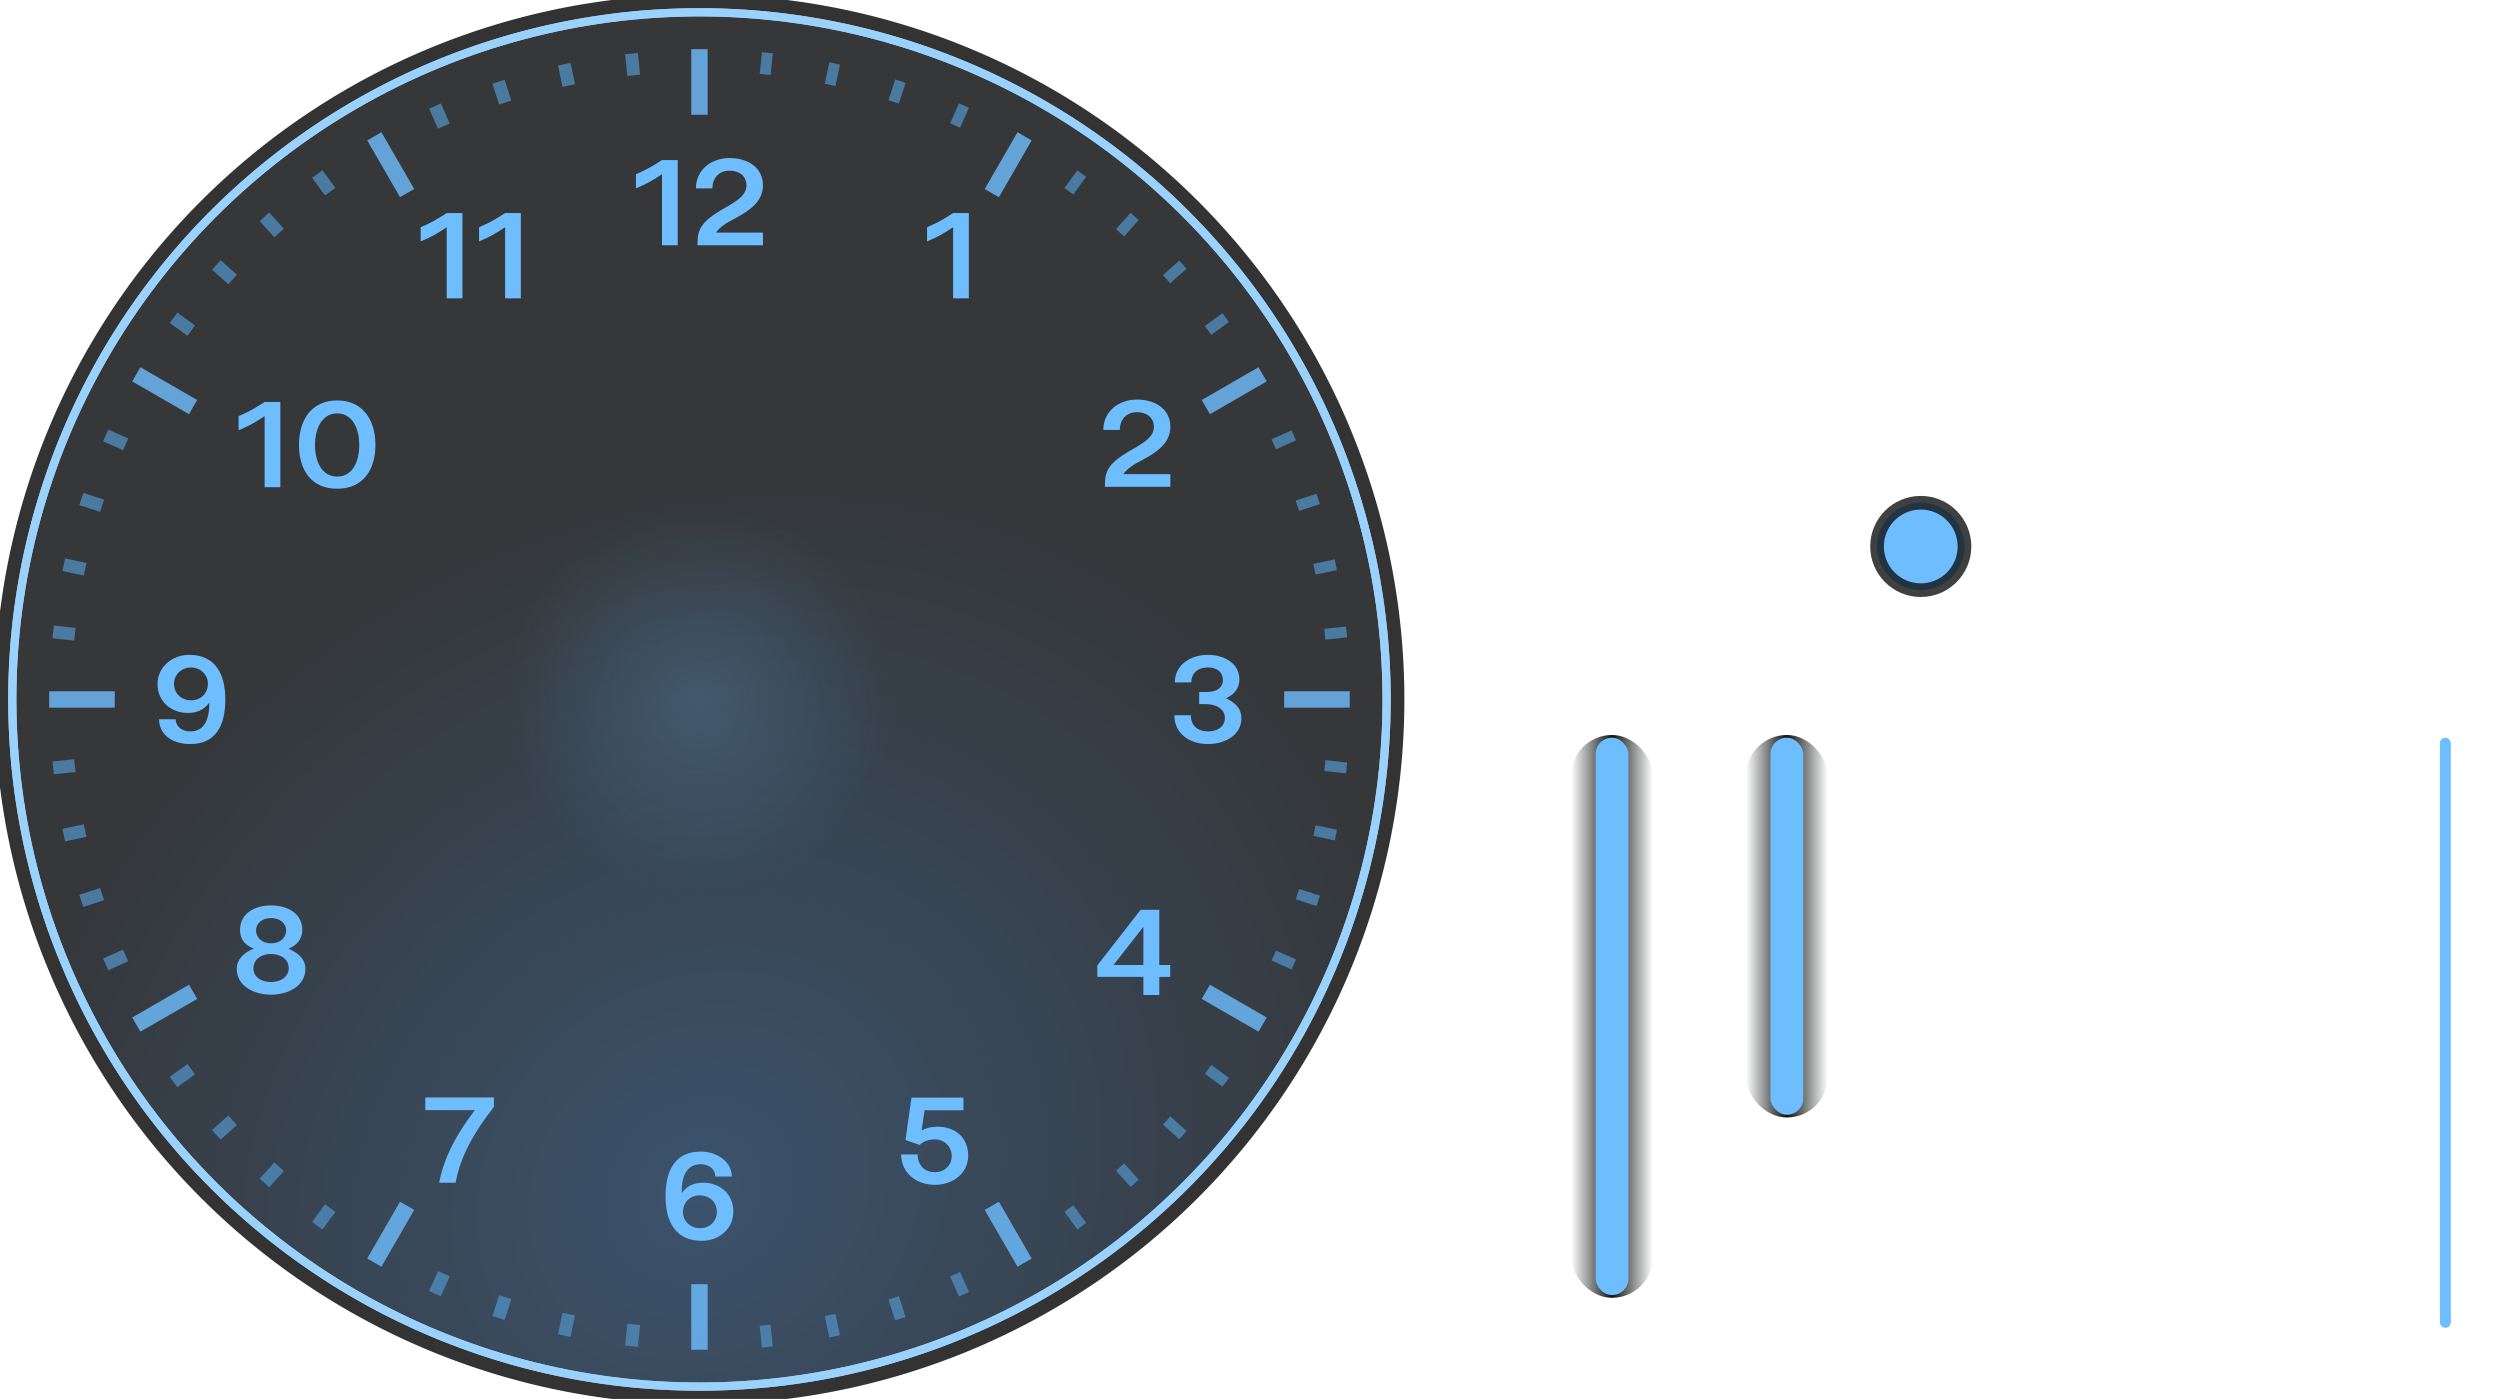 <?xml version="1.0" encoding="UTF-8" standalone="no"?>
<!-- Created with Inkscape (http://www.inkscape.org/) -->

<svg
   sodipodi:docname="clock.svg"
   inkscape:version="1.3.2 (091e20ef0f, 2023-11-25, custom)"
   id="svg8"
   version="1.1"
   viewBox="0 0 915 512"
   height="512"
   width="915"
   xmlns:inkscape="http://www.inkscape.org/namespaces/inkscape"
   xmlns:sodipodi="http://sodipodi.sourceforge.net/DTD/sodipodi-0.dtd"
   xmlns:xlink="http://www.w3.org/1999/xlink"
   xmlns="http://www.w3.org/2000/svg"
   xmlns:svg="http://www.w3.org/2000/svg"
   xmlns:rdf="http://www.w3.org/1999/02/22-rdf-syntax-ns#"
   xmlns:cc="http://creativecommons.org/ns#"
   xmlns:dc="http://purl.org/dc/elements/1.1/">
  <sodipodi:namedview
     id="base"
     pagecolor="#d2d2d2"
     bordercolor="#666666"
     borderopacity="1.0"
     inkscape:pageopacity="0"
     inkscape:pageshadow="2"
     inkscape:zoom="8"
     inkscape:cx="702.9375"
     inkscape:cy="178.625"
     inkscape:document-units="px"
     inkscape:current-layer="layer1"
     showgrid="true"
     units="px"
     inkscape:pagecheckerboard="true"
     inkscape:showpageshadow="false"
     showguides="true"
     inkscape:guide-bbox="true"
     inkscape:snap-global="true"
     inkscape:snap-bbox="true"
     inkscape:snap-others="false"
     inkscape:bbox-paths="true"
     inkscape:bbox-nodes="true"
     inkscape:object-nodes="false"
     fit-margin-top="30"
     fit-margin-left="30"
     fit-margin-right="30"
     fit-margin-bottom="30"
     inkscape:deskcolor="#d1d1d1">
    <inkscape:grid
       originy="0"
       originx="0"
       id="grid828"
       type="xygrid"
       spacingy="1"
       spacingx="1"
       units="px"
       visible="true" />
    <sodipodi:guide
       position="530,402"
       orientation="0,-1"
       id="guide1"
       inkscape:locked="false" />
    <sodipodi:guide
       position="380,77"
       orientation="0,-1"
       id="guide6"
       inkscape:locked="false" />
    <sodipodi:guide
       position="355,52"
       orientation="1,0"
       id="guide29"
       inkscape:locked="false" />
  </sodipodi:namedview>
  <defs
     id="defs2">
    <linearGradient
       id="linearGradient10"
       inkscape:collect="always">
      <stop
         style="stop-color:#0f1212;stop-opacity:0;"
         offset="0"
         id="stop10" />
      <stop
         style="stop-color:#0f1212;stop-opacity:1;"
         offset="0.5"
         id="stop12" />
      <stop
         style="stop-color:#0f1212;stop-opacity:0;"
         offset="1"
         id="stop11" />
    </linearGradient>
    <linearGradient
       id="linearGradient5"
       inkscape:collect="always">
      <stop
         style="stop-color:#6ebeff;stop-opacity:1;"
         offset="0"
         id="stop5" />
      <stop
         style="stop-color:#6ebeff;stop-opacity:0;"
         offset="1"
         id="stop6" />
    </linearGradient>
    <linearGradient
       id="linearGradient7"
       inkscape:collect="always">
      <stop
         style="stop-color:#0a2848;stop-opacity:1;"
         offset="0"
         id="stop7" />
      <stop
         style="stop-color:#020508;stop-opacity:1;"
         offset="1"
         id="stop8" />
    </linearGradient>
    <radialGradient
       inkscape:collect="always"
       xlink:href="#linearGradient7"
       id="radialGradient8"
       cx="-703.962"
       cy="-132.199"
       fx="-703.962"
       fy="-132.199"
       r="250"
       gradientUnits="userSpaceOnUse"
       gradientTransform="matrix(0.84,-0.76,0.671,0.742,7.746,-560.282)" />
    <radialGradient
       inkscape:collect="always"
       xlink:href="#linearGradient5"
       id="radialGradient6"
       cx="-672.276"
       cy="-303.301"
       fx="-672.276"
       fy="-303.301"
       r="36"
       gradientUnits="userSpaceOnUse"
       gradientTransform="matrix(1.972,0,0,1.972,653.602,294.876)" />
    <linearGradient
       inkscape:collect="always"
       xlink:href="#linearGradient10"
       id="linearGradient11"
       x1="-353.276"
       y1="-187.301"
       x2="-323.276"
       y2="-187.301"
       gradientUnits="userSpaceOnUse"
       gradientTransform="matrix(1,0,0,0.912,0,-16.575)" />
    <linearGradient
       inkscape:collect="always"
       xlink:href="#linearGradient10"
       id="linearGradient29"
       gradientUnits="userSpaceOnUse"
       gradientTransform="matrix(1,0,0,0.619,0,-104.274)"
       x1="-353.276"
       y1="-187.301"
       x2="-323.276"
       y2="-187.301" />
  </defs>
  <style
     type="text/css"
     id="current-color-scheme">
          .ColorScheme-Text {
          }
          .ColorScheme-Background{
          }
          .ColorScheme-Highlight{
          }
          .ColorScheme-ViewText {
          }
          .ColorScheme-ViewBackground{
          }
          .ColorScheme-ViewHover {
          }
          .ColorScheme-ViewFocus{
          }
          .ColorScheme-ButtonText {
          }
          .ColorScheme-ButtonFocus{
          }
          .ColorScheme-ButtonHover {
          }
          .ColorScheme-ButtonFocus{
          }
      </style>
  <g
     inkscape:label="Layer 1"
     inkscape:groupmode="layer"
     id="layer1"
     transform="translate(928.276,559.301)">
    <g
       id="MinuteHand">
      <rect
         style="opacity:0.44;fill:none;stroke-width:2;stroke-linecap:round;stroke-linejoin:round;paint-order:stroke fill markers"
         id="rect1"
         width="40"
         height="240"
         x="-358.276"
         y="-303.301" />
      <rect
         style="opacity:1;fill:url(#linearGradient11);stroke-width:2;stroke-linecap:round;stroke-linejoin:round;paint-order:stroke fill markers"
         id="rect10"
         width="30"
         height="206"
         x="-353.276"
         y="-290.301"
         rx="15"
         ry="15" />
      <rect
         style="opacity:1;fill:#6ebeff;fill-opacity:1;stroke-width:2;stroke-linecap:round;stroke-linejoin:round;paint-order:stroke fill markers"
         id="rect2"
         width="12"
         height="204"
         x="-344.276"
         y="-289.301"
         rx="6"
         ry="6" />
    </g>
    <circle
       style="opacity:1;fill:#6ebeff;fill-opacity:1;stroke:#0f1212;stroke-width:5;stroke-linecap:round;stroke-linejoin:round;stroke-dasharray:none;stroke-opacity:0.799;paint-order:stroke fill markers"
       id="HandCenterScrew"
       cx="-225.276"
       cy="-359.301"
       r="16" />
    <g
       id="SecondHand"
       transform="translate(305)">
      <rect
         style="opacity:0.44;fill:none;stroke-width:2;stroke-linecap:round;stroke-linejoin:round;paint-order:stroke fill markers"
         id="rect14"
         width="40"
         height="240"
         x="-358.276"
         y="-303.301" />
      <rect
         style="opacity:1;fill:#6ebeff;fill-opacity:1;stroke-width:2;stroke-linecap:round;stroke-linejoin:round;paint-order:stroke fill markers"
         id="rect15"
         width="4"
         height="216"
         x="-340.276"
         y="-289.301"
         rx="2"
         ry="2" />
    </g>
    <g
       id="ClockFace">
      <path
         id="circle63"
         style="opacity:0.8;fill:#000000;fill-opacity:1;stroke:none;stroke-width:2;stroke-linejoin:round;stroke-dasharray:none;stroke-opacity:1;paint-order:stroke fill markers"
         d="m -672.276,-561.301 a 258,258 0 0 0 -258,258 258,258 0 0 0 258,258 258,258 0 0 0 258,-258 258,258 0 0 0 -258,-258 z m 0,5 a 253,253 0 0 1 253,253 253,253 0 0 1 -253,253 253,253 0 0 1 -253,-253 253,253 0 0 1 253,-253 z" />
      <circle
         style="opacity:0.8;fill:url(#radialGradient8);stroke:none;stroke-width:2;stroke-linejoin:round;stroke-dasharray:none;stroke-opacity:1;paint-order:stroke fill markers"
         id="circle7"
         cx="-672.276"
         cy="-303.301"
         r="250" />
      <path
         id="circle5"
         style="opacity:0.7;fill:#6ebeff;fill-opacity:1;stroke:none;stroke-width:2;stroke-linejoin:round;stroke-dasharray:none;stroke-opacity:1;paint-order:stroke fill markers"
         d="m -672.276,-556.301 a 253,253 0 0 0 -253,253 253,253 0 0 0 253,253 253,253 0 0 0 253,-253 253,253 0 0 0 -253,-253 z m 0,3 a 250,250 0 0 1 250,250 250,250 0 0 1 -250,250 250,250 0 0 1 -250,-250 250,250 0 0 1 250,-250 z" />
      <g
         id="g72">
        <rect
           style="opacity:0.8;fill:#6ebeff;fill-opacity:1;stroke:none;stroke-width:2;stroke-linecap:round;stroke-linejoin:round;stroke-dasharray:none;stroke-opacity:1;paint-order:stroke fill markers"
           id="rect69"
           width="6"
           height="24"
           x="-675.276"
           y="-541.301" />
        <rect
           style="opacity:0.8;fill:#6ebeff;fill-opacity:1;stroke:none;stroke-width:2;stroke-linecap:round;stroke-linejoin:round;stroke-dasharray:none;stroke-opacity:1;paint-order:stroke fill markers"
           id="rect71"
           width="6"
           height="24"
           x="-675.276"
           y="-89.301" />
      </g>
      <g
         id="g73"
         transform="rotate(30,-672.276,-303.301)">
        <rect
           style="opacity:0.8;fill:#6ebeff;fill-opacity:1;stroke:none;stroke-width:2;stroke-linecap:round;stroke-linejoin:round;stroke-dasharray:none;stroke-opacity:1;paint-order:stroke fill markers"
           id="rect72"
           width="6"
           height="24"
           x="-675.276"
           y="-541.301" />
        <rect
           style="opacity:0.8;fill:#6ebeff;fill-opacity:1;stroke:none;stroke-width:2;stroke-linecap:round;stroke-linejoin:round;stroke-dasharray:none;stroke-opacity:1;paint-order:stroke fill markers"
           id="rect73"
           width="6"
           height="24"
           x="-675.276"
           y="-89.301" />
      </g>
      <g
         id="g75"
         transform="rotate(60,-672.276,-303.301)">
        <rect
           style="opacity:0.8;fill:#6ebeff;fill-opacity:1;stroke:none;stroke-width:2;stroke-linecap:round;stroke-linejoin:round;stroke-dasharray:none;stroke-opacity:1;paint-order:stroke fill markers"
           id="rect74"
           width="6"
           height="24"
           x="-675.276"
           y="-541.301" />
        <rect
           style="opacity:0.8;fill:#6ebeff;fill-opacity:1;stroke:none;stroke-width:2;stroke-linecap:round;stroke-linejoin:round;stroke-dasharray:none;stroke-opacity:1;paint-order:stroke fill markers"
           id="rect75"
           width="6"
           height="24"
           x="-675.276"
           y="-89.301" />
      </g>
      <g
         id="g77"
         transform="rotate(90,-672.276,-303.301)">
        <rect
           style="opacity:0.8;fill:#6ebeff;fill-opacity:1;stroke:none;stroke-width:2;stroke-linecap:round;stroke-linejoin:round;stroke-dasharray:none;stroke-opacity:1;paint-order:stroke fill markers"
           id="rect76"
           width="6"
           height="24"
           x="-675.276"
           y="-541.301" />
        <rect
           style="opacity:0.8;fill:#6ebeff;fill-opacity:1;stroke:none;stroke-width:2;stroke-linecap:round;stroke-linejoin:round;stroke-dasharray:none;stroke-opacity:1;paint-order:stroke fill markers"
           id="rect77"
           width="6"
           height="24"
           x="-675.276"
           y="-89.301" />
      </g>
      <g
         id="g79"
         transform="rotate(120,-672.276,-303.301)">
        <rect
           style="opacity:0.8;fill:#6ebeff;fill-opacity:1;stroke:none;stroke-width:2;stroke-linecap:round;stroke-linejoin:round;stroke-dasharray:none;stroke-opacity:1;paint-order:stroke fill markers"
           id="rect78"
           width="6"
           height="24"
           x="-675.276"
           y="-541.301" />
        <rect
           style="opacity:0.8;fill:#6ebeff;fill-opacity:1;stroke:none;stroke-width:2;stroke-linecap:round;stroke-linejoin:round;stroke-dasharray:none;stroke-opacity:1;paint-order:stroke fill markers"
           id="rect79"
           width="6"
           height="24"
           x="-675.276"
           y="-89.301" />
      </g>
      <g
         id="g81"
         transform="rotate(150,-672.276,-303.301)">
        <rect
           style="opacity:0.8;fill:#6ebeff;fill-opacity:1;stroke:none;stroke-width:2;stroke-linecap:round;stroke-linejoin:round;stroke-dasharray:none;stroke-opacity:1;paint-order:stroke fill markers"
           id="rect80"
           width="6"
           height="24"
           x="-675.276"
           y="-541.301" />
        <rect
           style="opacity:0.8;fill:#6ebeff;fill-opacity:1;stroke:none;stroke-width:2;stroke-linecap:round;stroke-linejoin:round;stroke-dasharray:none;stroke-opacity:1;paint-order:stroke fill markers"
           id="rect81"
           width="6"
           height="24"
           x="-675.276"
           y="-89.301" />
      </g>
      <g
         id="g83"
         transform="rotate(6,-672.276,-303.301)">
        <rect
           style="opacity:0.8;fill:#508bba;fill-opacity:1;stroke:none;stroke-width:2;stroke-linecap:round;stroke-linejoin:round;stroke-dasharray:none;stroke-opacity:1;paint-order:stroke fill markers"
           id="rect82"
           width="4"
           height="8"
           x="-674.276"
           y="-541.301" />
        <rect
           style="opacity:0.8;fill:#508bba;fill-opacity:1;stroke:none;stroke-width:2;stroke-linecap:round;stroke-linejoin:round;stroke-dasharray:none;stroke-opacity:1;paint-order:stroke fill markers"
           id="rect83"
           width="4.694"
           height="8"
           x="-674.623"
           y="-73.301" />
      </g>
      <use
         x="0"
         y="0"
         xlink:href="#g83"
         id="use111"
         transform="rotate(6,-672.449,-303.283)" />
      <use
         x="0"
         y="0"
         xlink:href="#use111"
         id="use112"
         transform="rotate(6,-672.445,-303.247)" />
      <use
         x="0"
         y="0"
         xlink:href="#use112"
         id="use113"
         transform="rotate(6,-672.437,-303.211)" />
      <use
         x="0"
         y="0"
         xlink:href="#use113"
         id="use114"
         transform="rotate(12,-672.418,-303.161)" />
      <use
         x="0"
         y="0"
         xlink:href="#use114"
         id="use115"
         transform="rotate(6,-672.393,-303.112)" />
      <use
         x="0"
         y="0"
         xlink:href="#use115"
         id="use116"
         transform="rotate(6,-672.372,-303.083)" />
      <use
         x="0"
         y="0"
         xlink:href="#use116"
         id="use117"
         transform="rotate(6,-672.348,-303.056)" />
      <use
         x="0"
         y="0"
         xlink:href="#use117"
         id="use118"
         transform="rotate(12,-672.305,-303.022)" />
      <use
         x="0"
         y="0"
         xlink:href="#use118"
         id="use119"
         transform="rotate(6,-672.26,-302.992)" />
      <use
         x="0"
         y="0"
         xlink:href="#use119"
         id="use120"
         transform="rotate(6,-672.227,-302.977)" />
      <use
         x="0"
         y="0"
         xlink:href="#use120"
         id="use121"
         transform="rotate(6,-672.192,-302.966)" />
      <use
         x="0"
         y="0"
         xlink:href="#use121"
         id="use122"
         transform="rotate(12,-672.143,-303.044)" />
      <use
         x="0"
         y="0"
         xlink:href="#use122"
         id="use123"
         transform="rotate(6,-672.139,-303.301)" />
      <use
         x="0"
         y="0"
         xlink:href="#use123"
         id="use124"
         transform="rotate(6,-672.175,-303.297)" />
      <use
         x="0"
         y="0"
         xlink:href="#use124"
         id="use125"
         transform="rotate(6,-672.21,-303.29)" />
      <use
         x="0"
         y="0"
         xlink:href="#use125"
         id="use126"
         transform="rotate(12,-672.261,-303.27)" />
      <use
         x="0"
         y="0"
         xlink:href="#use126"
         id="use127"
         transform="rotate(6,-672.309,-303.245)" />
      <use
         x="0"
         y="0"
         xlink:href="#use127"
         id="use128"
         transform="rotate(6,-672.339,-303.224)" />
      <use
         x="0"
         y="0"
         xlink:href="#use128"
         id="use129"
         transform="rotate(6,-672.366,-303.2)" />
      <use
         x="0"
         y="0"
         xlink:href="#use129"
         id="use130"
         transform="rotate(12,-672.4,-303.158)" />
      <use
         x="0"
         y="0"
         xlink:href="#use130"
         id="use131"
         transform="rotate(6,-672.43,-303.112)" />
      <use
         x="0"
         y="0"
         xlink:href="#use131"
         id="use132"
         transform="rotate(6,-672.444,-303.079)" />
      <use
         x="0"
         y="0"
         xlink:href="#use132"
         id="use133"
         transform="rotate(6,-672.455,-303.044)" />
      <circle
         style="opacity:0.2;fill:url(#radialGradient6);fill-opacity:1;stroke-width:2;stroke-linecap:round;stroke-linejoin:round;paint-order:stroke fill markers"
         id="path1"
         cx="-672.276"
         cy="-303.301"
         r="71" />
      <path
         style="font-size:57.76px;font-family:'Helmet Neue';-inkscape-font-specification:'Helmet Neue';fill:#6ebeff;stroke-width:4;stroke-linecap:round;stroke-linejoin:round;paint-order:stroke fill markers"
         d="m -685.983,-500.727 c -4.061,2.595 -5.641,3.497 -9.533,5.189 v 5.189 c 3.723,-1.579 5.697,-2.651 9.533,-5.189 v 26.003 h 5.753 v -31.193 z m 12.409,10.379 h 6.035 c 0,-3.61 2.256,-6.487 6.261,-6.487 3.666,0 6.205,2.031 6.205,5.359 0,3.272 -2.764,5.302 -6.882,7.671 -6.882,3.948 -10.999,6.656 -10.999,12.691 l -0.056,1.579 h 23.973 v -4.625 h -17.204 c 1.241,-1.918 4.005,-3.723 6.543,-4.964 6.035,-3.159 10.661,-6.543 10.661,-12.353 0,-6.487 -5.528,-9.984 -12.24,-9.984 -6.543,0 -12.297,4.23 -12.297,11.112 z"
         id="text64"
         aria-label="12" />
      <path
         style="font-size:57.76px;font-family:'Helmet Neue';-inkscape-font-specification:'Helmet Neue';fill:#6ebeff;stroke-width:4;stroke-linecap:round;stroke-linejoin:round;paint-order:stroke fill markers"
         d="m -678.763,-122.59 v -0.79 c 0,-5.246 1.692,-9.815 6.994,-9.815 3.046,0 5.302,1.861 5.302,4.513 h 6.035 c 0,-5.302 -5.246,-9.138 -11.394,-9.138 -9.138,0 -12.861,6.543 -12.861,16.358 0,9.645 3.892,16.301 13.312,16.301 6.092,0 11.507,-4.23 11.507,-10.717 v -0.056 c 0,-6.317 -4.851,-10.492 -11.056,-10.492 -3.384,0 -5.979,1.128 -7.84,3.836 z m 6.712,12.804 c -3.554,0 -6.261,-2.538 -6.261,-5.923 0,-3.61 2.595,-6.092 6.205,-6.092 3.384,0 6.205,2.369 6.205,6.092 0,3.272 -2.482,5.923 -6.148,5.923 z"
         id="text65"
         aria-label="6" />
      <path
         style="font-size:57.76px;font-family:'Helmet Neue';-inkscape-font-specification:'Helmet Neue';fill:#6ebeff;stroke-width:4;stroke-linecap:round;stroke-linejoin:round;paint-order:stroke fill markers"
         d="m -486.162,-291.597 c -3.61,0 -6.261,-1.974 -6.261,-5.923 h -6.035 c 0,6.712 5.528,10.548 12.297,10.548 6.092,0 12.24,-3.215 12.24,-9.42 0,-3.384 -1.918,-5.584 -5.641,-7.333 2.877,-1.354 4.907,-3.497 4.907,-6.938 0,-5.81 -5.528,-8.969 -11.507,-8.969 -6.374,0 -12.127,3.666 -12.127,10.097 h 6.035 c 0,-3.272 2.256,-5.471 6.092,-5.471 3.328,0 5.471,1.692 5.471,4.625 0,2.82 -2.369,4.343 -5.81,4.343 h -2.877 v 4.456 h 2.595 c 3.328,0 6.825,1.579 6.825,5.077 -0.056,3.046 -2.538,4.907 -6.205,4.907 z"
         id="text66"
         aria-label="3" />
      <path
         style="font-size:57.76px;font-family:'Helmet Neue';-inkscape-font-specification:'Helmet Neue';fill:#6ebeff;stroke-width:4;stroke-linecap:round;stroke-linejoin:round;paint-order:stroke fill markers"
         d="m -851.671,-302.201 v 0.282 c 0,5.866 -1.749,10.322 -6.994,10.322 -2.99,0 -5.302,-1.805 -5.302,-4.456 h -6.092 c 0,5.246 4.4,9.081 11.45,9.081 9.138,0 12.804,-6.6 12.804,-16.301 0,-9.645 -3.892,-16.358 -13.255,-16.358 -6.035,0 -11.563,4.343 -11.563,10.717 v 0.056 c 0,6.261 4.964,10.492 11.112,10.492 3.159,0 5.923,-1.015 7.84,-3.836 z m -6.712,-12.804 c 3.497,0 6.205,2.651 6.205,5.923 0,3.61 -2.595,6.092 -6.205,6.092 -3.384,0 -6.205,-2.369 -6.205,-6.092 0,-3.159 2.595,-5.923 6.205,-5.923 z"
         id="text67"
         aria-label="9" />
      <path
         style="font-size:57.76px;font-family:'Helmet Neue';-inkscape-font-specification:'Helmet Neue';fill:#6ebeff;stroke-width:4;stroke-linecap:round;stroke-linejoin:round;paint-order:stroke fill markers"
         d="m -579.432,-481.314 c -4.061,2.595 -5.641,3.497 -9.533,5.189 v 5.189 c 3.723,-1.579 5.697,-2.651 9.533,-5.189 v 26.003 h 5.753 v -31.193 z"
         id="text1"
         aria-label="1" />
      <path
         style="font-size:57.76px;font-family:'Helmet Neue';-inkscape-font-specification:'Helmet Neue';fill:#6ebeff;stroke-width:4;stroke-linecap:round;stroke-linejoin:round;paint-order:stroke fill markers"
         d="m -764.779,-481.314 c -4.061,2.595 -5.641,3.497 -9.533,5.189 v 5.189 c 3.723,-1.579 5.697,-2.651 9.533,-5.189 v 26.003 h 5.753 v -31.193 z m 21.378,0 c -4.061,2.595 -5.641,3.497 -9.533,5.189 v 5.189 c 3.723,-1.579 5.697,-2.651 9.533,-5.189 v 26.003 h 5.753 v -31.193 z"
         id="text2"
         aria-label="11" />
      <path
         style="font-size:57.76px;font-family:'Helmet Neue';-inkscape-font-specification:'Helmet Neue';fill:#6ebeff;stroke-width:4;stroke-linecap:round;stroke-linejoin:round;paint-order:stroke fill markers"
         d="m -524.459,-401.955 h 6.035 c 0,-3.61 2.256,-6.487 6.261,-6.487 3.666,0 6.205,2.031 6.205,5.359 0,3.272 -2.764,5.302 -6.882,7.671 -6.882,3.948 -10.999,6.656 -10.999,12.691 l -0.056,1.579 h 23.973 v -4.625 h -17.204 c 1.241,-1.918 4.005,-3.723 6.543,-4.964 6.035,-3.159 10.661,-6.543 10.661,-12.353 0,-6.487 -5.528,-9.984 -12.24,-9.984 -6.543,0 -12.297,4.23 -12.297,11.112 z"
         id="text3"
         aria-label="2" />
      <path
         style="font-size:57.76px;font-family:'Helmet Neue';-inkscape-font-specification:'Helmet Neue';fill:#6ebeff;stroke-width:4;stroke-linecap:round;stroke-linejoin:round;paint-order:stroke fill markers"
         d="m -831.425,-412.178 c -4.061,2.595 -5.641,3.497 -9.533,5.189 v 5.189 c 3.723,-1.579 5.697,-2.651 9.533,-5.189 v 26.003 h 5.753 v -31.193 z m 26.567,31.757 c 9.194,0 13.989,-6.6 13.989,-16.019 0,-9.251 -4.682,-16.301 -13.989,-16.301 -9.194,0 -13.989,6.825 -13.989,16.301 0,9.307 4.625,16.019 13.989,16.019 z m 8.066,-16.019 c 0,6.261 -2.538,11.563 -8.066,11.563 -5.584,0 -8.123,-5.415 -8.123,-11.563 0,-6.148 2.651,-11.563 8.123,-11.563 5.359,0 8.066,5.189 8.066,11.563 z"
         id="text4"
         aria-label="10" />
      <path
         style="font-size:57.76px;font-family:'Helmet Neue';-inkscape-font-specification:'Helmet Neue';fill:#6ebeff;stroke-width:4;stroke-linecap:round;stroke-linejoin:round;paint-order:stroke fill markers"
         d="m -526.658,-205.952 v 4.174 h 16.865 v 6.656 h 5.81 v -6.656 h 4.005 v -4.343 h -4.005 v -20.193 h -6.825 z m 16.865,-0.169 h -10.943 l 10.943,-13.989 z"
         id="text5"
         aria-label="4" />
      <path
         style="font-size:57.76px;font-family:'Helmet Neue';-inkscape-font-specification:'Helmet Neue';fill:#6ebeff;stroke-width:4;stroke-linecap:round;stroke-linejoin:round;paint-order:stroke fill markers"
         d="m -822.719,-212.062 c 3.159,-1.241 5.077,-3.61 5.077,-6.882 0,-5.979 -5.246,-8.969 -11.45,-8.969 -6.035,0 -11.338,2.99 -11.338,8.969 0,3.272 1.579,5.471 5.02,6.825 -3.723,1.579 -6.205,3.892 -6.205,7.446 0,6.205 6.148,9.42 12.522,9.42 6.261,0 12.579,-3.159 12.579,-9.42 0,-3.441 -2.313,-5.753 -6.205,-7.389 z m -6.374,-1.974 c -3.102,0 -5.471,-1.918 -5.471,-4.738 0,-2.595 2.256,-4.513 5.471,-4.513 3.102,0 5.528,1.749 5.528,4.513 0,2.764 -2.2,4.738 -5.528,4.738 z m 0,14.158 c -3.61,0 -6.43,-1.861 -6.43,-5.02 0,-3.384 2.99,-5.246 6.43,-5.246 3.328,0 6.487,1.692 6.487,5.246 0,2.99 -2.764,5.02 -6.487,5.02 z"
         id="text6"
         aria-label="8" />
      <path
         style="font-size:57.76px;font-family:'Helmet Neue';-inkscape-font-specification:'Helmet Neue';fill:#6ebeff;stroke-width:4;stroke-linecap:round;stroke-linejoin:round;paint-order:stroke fill markers"
         d="m -586.162,-130.276 c -3.892,0 -6.261,-2.764 -6.261,-6.487 h -6.035 c 0,6.769 5.584,11.112 12.297,11.112 6.487,0 12.24,-4.061 12.24,-10.717 v -0.056 c 0,-6.487 -4.738,-10.492 -11.168,-10.492 -2.256,0 -3.948,0.338 -5.866,1.354 l 1.072,-7.389 h 14.214 v -4.625 h -19.009 l -2.2,15.512 5.189,1.805 c 1.41,-1.297 3.159,-2.031 5.528,-2.031 3.61,0 6.205,2.708 6.205,6.092 0,3.272 -2.425,5.923 -6.205,5.923 z"
         id="text7"
         aria-label="5" />
      <path
         style="font-size:57.76px;font-family:'Helmet Neue';-inkscape-font-specification:'Helmet Neue';fill:#6ebeff;stroke-width:4;stroke-linecap:round;stroke-linejoin:round;paint-order:stroke fill markers"
         d="m -772.616,-152.991 h 18.163 c -6.374,8.235 -11.338,17.091 -13.086,26.567 h 6.035 c 1.636,-9.645 7.107,-19.009 13.989,-27.752 v -3.441 h -25.101 z"
         id="text8"
         aria-label="7" />
    </g>
    <g
       id="HourHand"
       transform="translate(64)">
      <rect
         style="opacity:0.44;fill:none;stroke-width:2;stroke-linecap:round;stroke-linejoin:round;paint-order:stroke fill markers"
         id="rect27"
         width="40"
         height="240"
         x="-358.276"
         y="-303.301" />
      <rect
         style="opacity:1;fill:url(#linearGradient29);stroke-width:2;stroke-linecap:round;stroke-linejoin:round;paint-order:stroke fill markers"
         id="rect28"
         width="30"
         height="140"
         x="-353.276"
         y="-290.301"
         rx="15"
         ry="15" />
      <rect
         style="opacity:1;fill:#6ebeff;fill-opacity:1;stroke-width:2;stroke-linecap:round;stroke-linejoin:round;paint-order:stroke fill markers"
         id="rect29"
         width="12"
         height="138"
         x="-344.276"
         y="-289.301"
         rx="6"
         ry="6" />
    </g>
  </g>
</svg>
